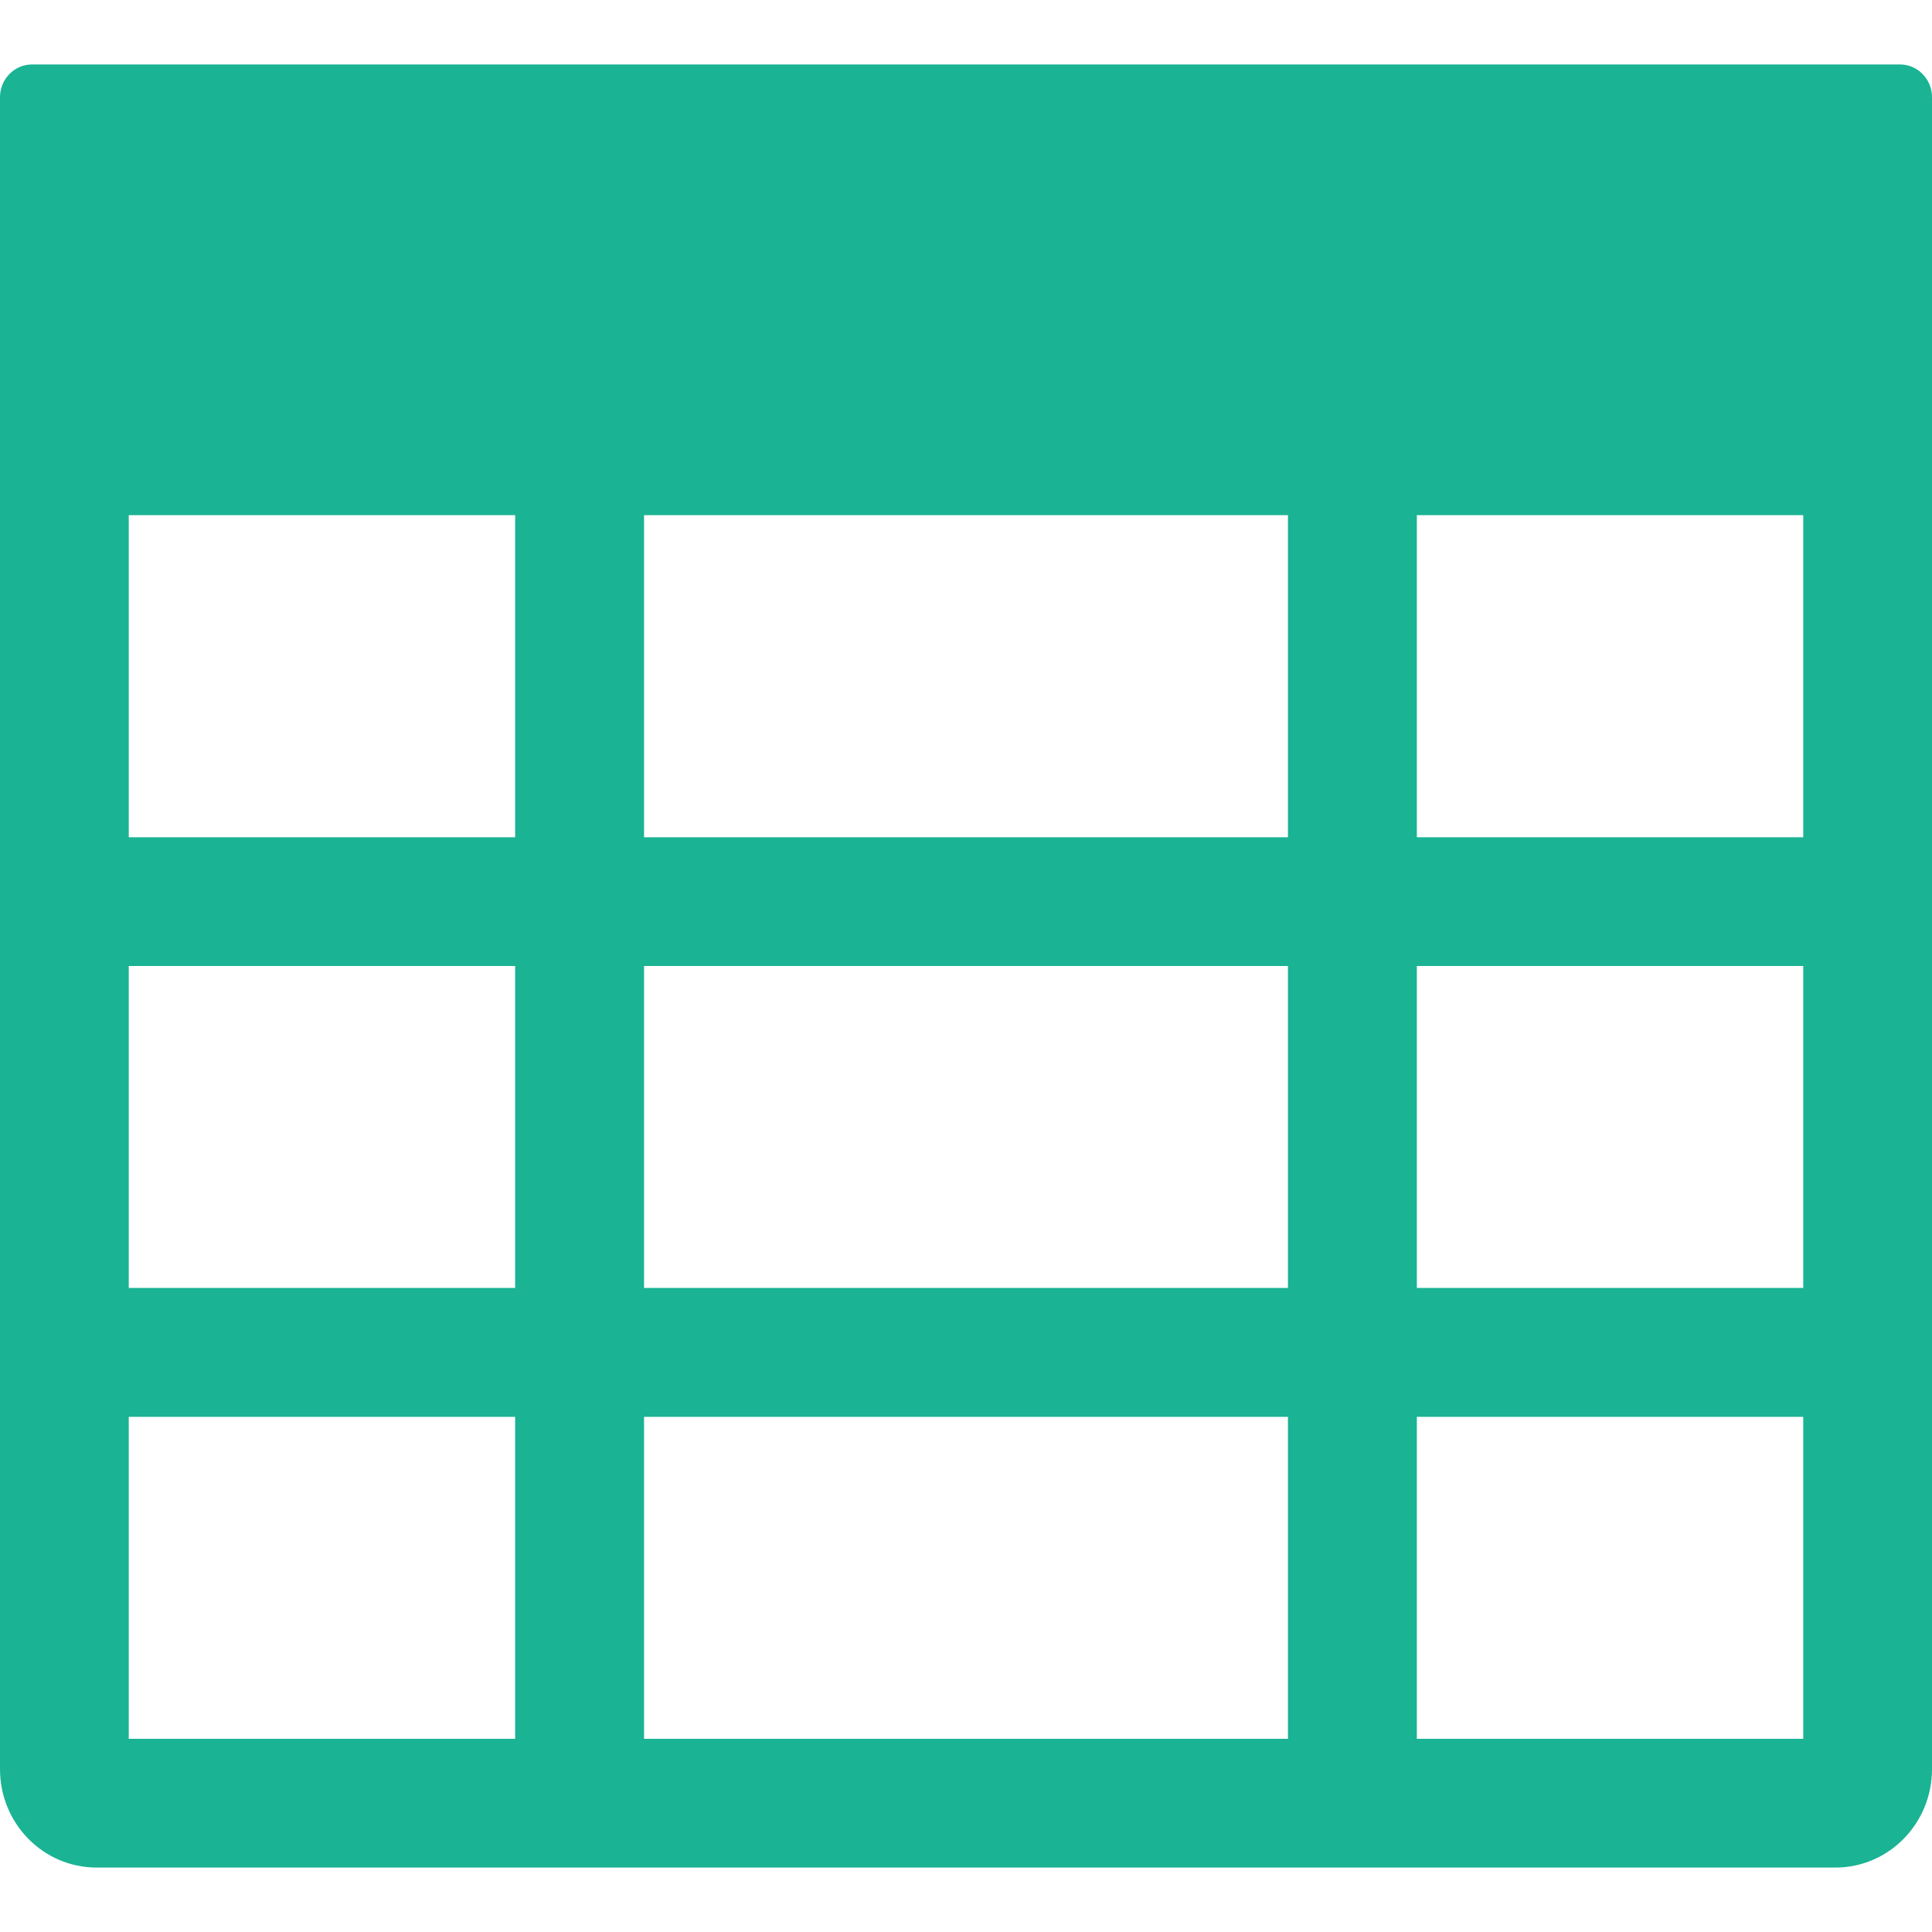 <?xml version="1.0" encoding="UTF-8"?>
<svg width="14px" height="14px" viewBox="0 0 14 14" version="1.1" xmlns="http://www.w3.org/2000/svg" xmlns:xlink="http://www.w3.org/1999/xlink">
    <g id="2023" stroke="none" stroke-width="1" fill="none" fill-rule="evenodd">
        <g id="对象树对象图标" transform="translate(-299, -292)" fill="#1AB394" fill-rule="nonzero">
            <g id="表" transform="translate(299, 292)">
                <path d="M13.767,0.467 C13.896,0.467 14,0.573 14,0.705 L14,12.82 C14,13.214 13.687,13.533 13.3,13.533 L0.7,13.533 C0.313,13.533 0,13.214 0,12.82 L0,0.705 C0,0.573 0.104,0.467 0.233,0.467 L13.767,0.467 Z M3.733,10.267 L0.933,10.267 L0.933,12.6 L3.733,12.6 L3.733,10.267 Z M9.333,10.267 L4.667,10.267 L4.667,12.6 L9.333,12.6 L9.333,10.267 Z M13.067,10.267 L10.267,10.267 L10.267,12.6 L13.067,12.6 L13.067,10.267 Z M3.733,7 L0.933,7 L0.933,9.333 L3.733,9.333 L3.733,7 Z M9.333,7 L4.667,7 L4.667,9.333 L9.333,9.333 L9.333,7 Z M13.067,7 L10.267,7 L10.267,9.333 L13.067,9.333 L13.067,7 Z M3.733,3.733 L0.933,3.733 L0.933,6.067 L3.733,6.067 L3.733,3.733 Z M9.333,3.733 L4.667,3.733 L4.667,6.067 L9.333,6.067 L9.333,3.733 Z M13.067,3.733 L10.267,3.733 L10.267,6.067 L13.067,6.067 L13.067,3.733 Z" id="形状"></path>
            </g>
        </g>
    </g>
</svg>